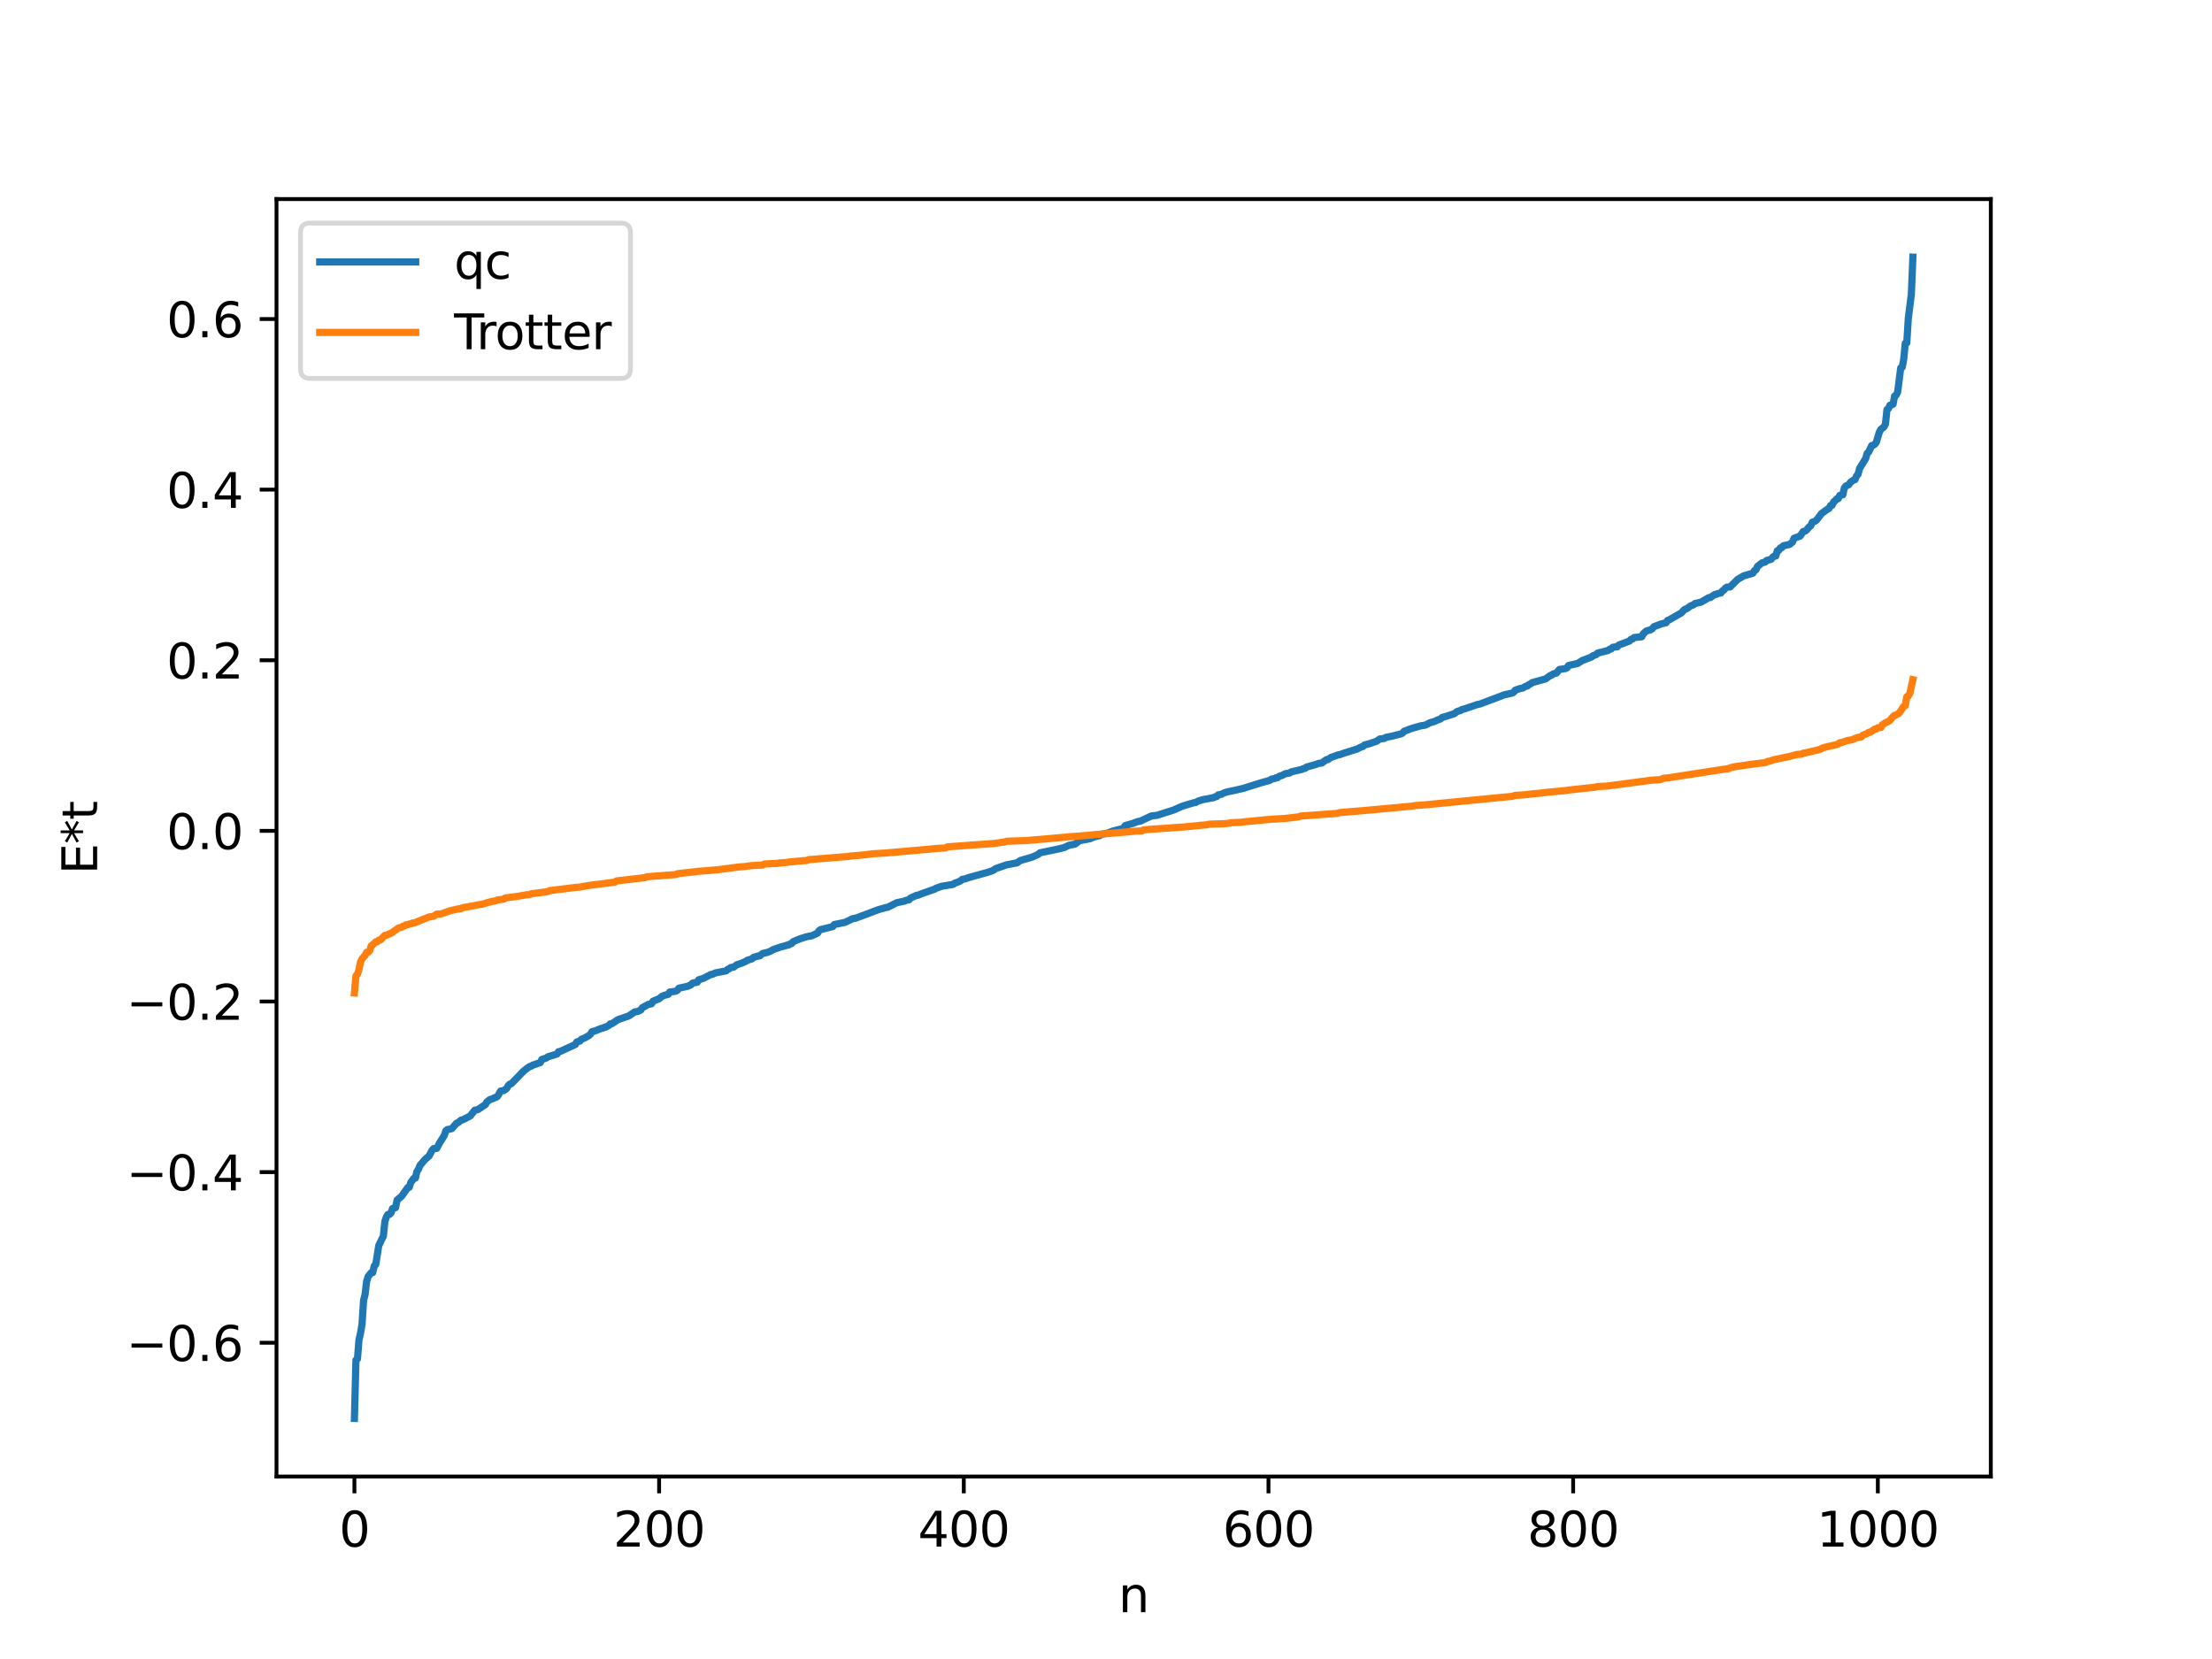 <?xml version="1.0" encoding="utf-8" standalone="no"?>
<!DOCTYPE svg PUBLIC "-//W3C//DTD SVG 1.1//EN"
  "http://www.w3.org/Graphics/SVG/1.1/DTD/svg11.dtd">
<svg xmlns:xlink="http://www.w3.org/1999/xlink" width="460.8pt" height="345.6pt" viewBox="0 0 460.8 345.6" xmlns="http://www.w3.org/2000/svg" version="1.1">
 <defs>
  <style type="text/css">*{stroke-linejoin: round; stroke-linecap: butt}</style>
 </defs>
 <g id="figure_1">
  <g id="patch_1">
   <path d="M 0 345.6 
L 460.8 345.6 
L 460.8 0 
L 0 0 
z
" style="fill: #ffffff"/>
  </g>
  <g id="axes_1">
   <g id="patch_2">
    <path d="M 57.6 307.584 
L 414.72 307.584 
L 414.72 41.472 
L 57.6 41.472 
z
" style="fill: #ffffff"/>
   </g>
   <g id="matplotlib.axis_1">
    <g id="xtick_1">
     <g id="line2d_1">
      <defs>
       <path id="m4b92e3e125" d="M 0 0 
L 0 3.5 
" style="stroke: #000000; stroke-width: 0.8"/>
      </defs>
      <g>
       <use xlink:href="#m4b92e3e125" x="73.833" y="307.584" style="stroke: #000000; stroke-width: 0.8"/>
      </g>
     </g>
     <g id="text_1">
      <!-- 0 -->
      <g transform="translate(70.651 322.182) scale(0.1 -0.1)">
       <defs>
        <path id="DejaVuSans-30" d="M 2034 4250 
Q 1547 4250 1301 3770 
Q 1056 3291 1056 2328 
Q 1056 1369 1301 889 
Q 1547 409 2034 409 
Q 2525 409 2770 889 
Q 3016 1369 3016 2328 
Q 3016 3291 2770 3770 
Q 2525 4250 2034 4250 
z
M 2034 4750 
Q 2819 4750 3233 4129 
Q 3647 3509 3647 2328 
Q 3647 1150 3233 529 
Q 2819 -91 2034 -91 
Q 1250 -91 836 529 
Q 422 1150 422 2328 
Q 422 3509 836 4129 
Q 1250 4750 2034 4750 
z
" transform="scale(0.016)"/>
       </defs>
       <use xlink:href="#DejaVuSans-30"/>
      </g>
     </g>
    </g>
    <g id="xtick_2">
     <g id="line2d_2">
      <g>
       <use xlink:href="#m4b92e3e125" x="137.304" y="307.584" style="stroke: #000000; stroke-width: 0.8"/>
      </g>
     </g>
     <g id="text_2">
      <!-- 200 -->
      <g transform="translate(127.76 322.182) scale(0.1 -0.1)">
       <defs>
        <path id="DejaVuSans-32" d="M 1228 531 
L 3431 531 
L 3431 0 
L 469 0 
L 469 531 
Q 828 903 1448 1529 
Q 2069 2156 2228 2338 
Q 2531 2678 2651 2914 
Q 2772 3150 2772 3378 
Q 2772 3750 2511 3984 
Q 2250 4219 1831 4219 
Q 1534 4219 1204 4116 
Q 875 4013 500 3803 
L 500 4441 
Q 881 4594 1212 4672 
Q 1544 4750 1819 4750 
Q 2544 4750 2975 4387 
Q 3406 4025 3406 3419 
Q 3406 3131 3298 2873 
Q 3191 2616 2906 2266 
Q 2828 2175 2409 1742 
Q 1991 1309 1228 531 
z
" transform="scale(0.016)"/>
       </defs>
       <use xlink:href="#DejaVuSans-32"/>
       <use xlink:href="#DejaVuSans-30" x="63.623"/>
       <use xlink:href="#DejaVuSans-30" x="127.246"/>
      </g>
     </g>
    </g>
    <g id="xtick_3">
     <g id="line2d_3">
      <g>
       <use xlink:href="#m4b92e3e125" x="200.775" y="307.584" style="stroke: #000000; stroke-width: 0.8"/>
      </g>
     </g>
     <g id="text_3">
      <!-- 400 -->
      <g transform="translate(191.231 322.182) scale(0.1 -0.1)">
       <defs>
        <path id="DejaVuSans-34" d="M 2419 4116 
L 825 1625 
L 2419 1625 
L 2419 4116 
z
M 2253 4666 
L 3047 4666 
L 3047 1625 
L 3713 1625 
L 3713 1100 
L 3047 1100 
L 3047 0 
L 2419 0 
L 2419 1100 
L 313 1100 
L 313 1709 
L 2253 4666 
z
" transform="scale(0.016)"/>
       </defs>
       <use xlink:href="#DejaVuSans-34"/>
       <use xlink:href="#DejaVuSans-30" x="63.623"/>
       <use xlink:href="#DejaVuSans-30" x="127.246"/>
      </g>
     </g>
    </g>
    <g id="xtick_4">
     <g id="line2d_4">
      <g>
       <use xlink:href="#m4b92e3e125" x="264.246" y="307.584" style="stroke: #000000; stroke-width: 0.8"/>
      </g>
     </g>
     <g id="text_4">
      <!-- 600 -->
      <g transform="translate(254.702 322.182) scale(0.1 -0.1)">
       <defs>
        <path id="DejaVuSans-36" d="M 2113 2584 
Q 1688 2584 1439 2293 
Q 1191 2003 1191 1497 
Q 1191 994 1439 701 
Q 1688 409 2113 409 
Q 2538 409 2786 701 
Q 3034 994 3034 1497 
Q 3034 2003 2786 2293 
Q 2538 2584 2113 2584 
z
M 3366 4563 
L 3366 3988 
Q 3128 4100 2886 4159 
Q 2644 4219 2406 4219 
Q 1781 4219 1451 3797 
Q 1122 3375 1075 2522 
Q 1259 2794 1537 2939 
Q 1816 3084 2150 3084 
Q 2853 3084 3261 2657 
Q 3669 2231 3669 1497 
Q 3669 778 3244 343 
Q 2819 -91 2113 -91 
Q 1303 -91 875 529 
Q 447 1150 447 2328 
Q 447 3434 972 4092 
Q 1497 4750 2381 4750 
Q 2619 4750 2861 4703 
Q 3103 4656 3366 4563 
z
" transform="scale(0.016)"/>
       </defs>
       <use xlink:href="#DejaVuSans-36"/>
       <use xlink:href="#DejaVuSans-30" x="63.623"/>
       <use xlink:href="#DejaVuSans-30" x="127.246"/>
      </g>
     </g>
    </g>
    <g id="xtick_5">
     <g id="line2d_5">
      <g>
       <use xlink:href="#m4b92e3e125" x="327.717" y="307.584" style="stroke: #000000; stroke-width: 0.8"/>
      </g>
     </g>
     <g id="text_5">
      <!-- 800 -->
      <g transform="translate(318.173 322.182) scale(0.1 -0.1)">
       <defs>
        <path id="DejaVuSans-38" d="M 2034 2216 
Q 1584 2216 1326 1975 
Q 1069 1734 1069 1313 
Q 1069 891 1326 650 
Q 1584 409 2034 409 
Q 2484 409 2743 651 
Q 3003 894 3003 1313 
Q 3003 1734 2745 1975 
Q 2488 2216 2034 2216 
z
M 1403 2484 
Q 997 2584 770 2862 
Q 544 3141 544 3541 
Q 544 4100 942 4425 
Q 1341 4750 2034 4750 
Q 2731 4750 3128 4425 
Q 3525 4100 3525 3541 
Q 3525 3141 3298 2862 
Q 3072 2584 2669 2484 
Q 3125 2378 3379 2068 
Q 3634 1759 3634 1313 
Q 3634 634 3220 271 
Q 2806 -91 2034 -91 
Q 1263 -91 848 271 
Q 434 634 434 1313 
Q 434 1759 690 2068 
Q 947 2378 1403 2484 
z
M 1172 3481 
Q 1172 3119 1398 2916 
Q 1625 2713 2034 2713 
Q 2441 2713 2670 2916 
Q 2900 3119 2900 3481 
Q 2900 3844 2670 4047 
Q 2441 4250 2034 4250 
Q 1625 4250 1398 4047 
Q 1172 3844 1172 3481 
z
" transform="scale(0.016)"/>
       </defs>
       <use xlink:href="#DejaVuSans-38"/>
       <use xlink:href="#DejaVuSans-30" x="63.623"/>
       <use xlink:href="#DejaVuSans-30" x="127.246"/>
      </g>
     </g>
    </g>
    <g id="xtick_6">
     <g id="line2d_6">
      <g>
       <use xlink:href="#m4b92e3e125" x="391.188" y="307.584" style="stroke: #000000; stroke-width: 0.8"/>
      </g>
     </g>
     <g id="text_6">
      <!-- 1000 -->
      <g transform="translate(378.463 322.182) scale(0.1 -0.1)">
       <defs>
        <path id="DejaVuSans-31" d="M 794 531 
L 1825 531 
L 1825 4091 
L 703 3866 
L 703 4441 
L 1819 4666 
L 2450 4666 
L 2450 531 
L 3481 531 
L 3481 0 
L 794 0 
L 794 531 
z
" transform="scale(0.016)"/>
       </defs>
       <use xlink:href="#DejaVuSans-31"/>
       <use xlink:href="#DejaVuSans-30" x="63.623"/>
       <use xlink:href="#DejaVuSans-30" x="127.246"/>
       <use xlink:href="#DejaVuSans-30" x="190.869"/>
      </g>
     </g>
    </g>
    <g id="text_7">
     <!-- n -->
     <g transform="translate(232.991 335.861) scale(0.1 -0.1)">
      <defs>
       <path id="DejaVuSans-6e" d="M 3513 2113 
L 3513 0 
L 2938 0 
L 2938 2094 
Q 2938 2591 2744 2837 
Q 2550 3084 2163 3084 
Q 1697 3084 1428 2787 
Q 1159 2491 1159 1978 
L 1159 0 
L 581 0 
L 581 3500 
L 1159 3500 
L 1159 2956 
Q 1366 3272 1645 3428 
Q 1925 3584 2291 3584 
Q 2894 3584 3203 3211 
Q 3513 2838 3513 2113 
z
" transform="scale(0.016)"/>
      </defs>
      <use xlink:href="#DejaVuSans-6e"/>
     </g>
    </g>
   </g>
   <g id="matplotlib.axis_2">
    <g id="ytick_1">
     <g id="line2d_7">
      <defs>
       <path id="md5dc9e5c3a" d="M 0 0 
L -3.5 0 
" style="stroke: #000000; stroke-width: 0.8"/>
      </defs>
      <g>
       <use xlink:href="#md5dc9e5c3a" x="57.6" y="279.717" style="stroke: #000000; stroke-width: 0.8"/>
      </g>
     </g>
     <g id="text_8">
      <!-- −0.6 -->
      <g transform="translate(26.317 283.516) scale(0.1 -0.1)">
       <defs>
        <path id="DejaVuSans-2212" d="M 678 2272 
L 4684 2272 
L 4684 1741 
L 678 1741 
L 678 2272 
z
" transform="scale(0.016)"/>
        <path id="DejaVuSans-2e" d="M 684 794 
L 1344 794 
L 1344 0 
L 684 0 
L 684 794 
z
" transform="scale(0.016)"/>
       </defs>
       <use xlink:href="#DejaVuSans-2212"/>
       <use xlink:href="#DejaVuSans-30" x="83.789"/>
       <use xlink:href="#DejaVuSans-2e" x="147.412"/>
       <use xlink:href="#DejaVuSans-36" x="179.199"/>
      </g>
     </g>
    </g>
    <g id="ytick_2">
     <g id="line2d_8">
      <g>
       <use xlink:href="#md5dc9e5c3a" x="57.6" y="244.174" style="stroke: #000000; stroke-width: 0.8"/>
      </g>
     </g>
     <g id="text_9">
      <!-- −0.4 -->
      <g transform="translate(26.317 247.973) scale(0.1 -0.1)">
       <use xlink:href="#DejaVuSans-2212"/>
       <use xlink:href="#DejaVuSans-30" x="83.789"/>
       <use xlink:href="#DejaVuSans-2e" x="147.412"/>
       <use xlink:href="#DejaVuSans-34" x="179.199"/>
      </g>
     </g>
    </g>
    <g id="ytick_3">
     <g id="line2d_9">
      <g>
       <use xlink:href="#md5dc9e5c3a" x="57.6" y="208.631" style="stroke: #000000; stroke-width: 0.8"/>
      </g>
     </g>
     <g id="text_10">
      <!-- −0.2 -->
      <g transform="translate(26.317 212.43) scale(0.1 -0.1)">
       <use xlink:href="#DejaVuSans-2212"/>
       <use xlink:href="#DejaVuSans-30" x="83.789"/>
       <use xlink:href="#DejaVuSans-2e" x="147.412"/>
       <use xlink:href="#DejaVuSans-32" x="179.199"/>
      </g>
     </g>
    </g>
    <g id="ytick_4">
     <g id="line2d_10">
      <g>
       <use xlink:href="#md5dc9e5c3a" x="57.6" y="173.087" style="stroke: #000000; stroke-width: 0.8"/>
      </g>
     </g>
     <g id="text_11">
      <!-- 0.0 -->
      <g transform="translate(34.697 176.887) scale(0.1 -0.1)">
       <use xlink:href="#DejaVuSans-30"/>
       <use xlink:href="#DejaVuSans-2e" x="63.623"/>
       <use xlink:href="#DejaVuSans-30" x="95.41"/>
      </g>
     </g>
    </g>
    <g id="ytick_5">
     <g id="line2d_11">
      <g>
       <use xlink:href="#md5dc9e5c3a" x="57.6" y="137.544" style="stroke: #000000; stroke-width: 0.8"/>
      </g>
     </g>
     <g id="text_12">
      <!-- 0.2 -->
      <g transform="translate(34.697 141.343) scale(0.1 -0.1)">
       <use xlink:href="#DejaVuSans-30"/>
       <use xlink:href="#DejaVuSans-2e" x="63.623"/>
       <use xlink:href="#DejaVuSans-32" x="95.41"/>
      </g>
     </g>
    </g>
    <g id="ytick_6">
     <g id="line2d_12">
      <g>
       <use xlink:href="#md5dc9e5c3a" x="57.6" y="102.001" style="stroke: #000000; stroke-width: 0.8"/>
      </g>
     </g>
     <g id="text_13">
      <!-- 0.4 -->
      <g transform="translate(34.697 105.8) scale(0.1 -0.1)">
       <use xlink:href="#DejaVuSans-30"/>
       <use xlink:href="#DejaVuSans-2e" x="63.623"/>
       <use xlink:href="#DejaVuSans-34" x="95.41"/>
      </g>
     </g>
    </g>
    <g id="ytick_7">
     <g id="line2d_13">
      <g>
       <use xlink:href="#md5dc9e5c3a" x="57.6" y="66.458" style="stroke: #000000; stroke-width: 0.8"/>
      </g>
     </g>
     <g id="text_14">
      <!-- 0.6 -->
      <g transform="translate(34.697 70.257) scale(0.1 -0.1)">
       <use xlink:href="#DejaVuSans-30"/>
       <use xlink:href="#DejaVuSans-2e" x="63.623"/>
       <use xlink:href="#DejaVuSans-36" x="95.41"/>
      </g>
     </g>
    </g>
    <g id="text_15">
     <!-- E*t -->
     <g transform="translate(20.238 182.148) rotate(-90) scale(0.1 -0.1)">
      <defs>
       <path id="DejaVuSans-45" d="M 628 4666 
L 3578 4666 
L 3578 4134 
L 1259 4134 
L 1259 2753 
L 3481 2753 
L 3481 2222 
L 1259 2222 
L 1259 531 
L 3634 531 
L 3634 0 
L 628 0 
L 628 4666 
z
" transform="scale(0.016)"/>
       <path id="DejaVuSans-2a" d="M 3009 3897 
L 1888 3291 
L 3009 2681 
L 2828 2375 
L 1778 3009 
L 1778 1831 
L 1422 1831 
L 1422 3009 
L 372 2375 
L 191 2681 
L 1313 3291 
L 191 3897 
L 372 4206 
L 1422 3572 
L 1422 4750 
L 1778 4750 
L 1778 3572 
L 2828 4206 
L 3009 3897 
z
" transform="scale(0.016)"/>
       <path id="DejaVuSans-74" d="M 1172 4494 
L 1172 3500 
L 2356 3500 
L 2356 3053 
L 1172 3053 
L 1172 1153 
Q 1172 725 1289 603 
Q 1406 481 1766 481 
L 2356 481 
L 2356 0 
L 1766 0 
Q 1100 0 847 248 
Q 594 497 594 1153 
L 594 3053 
L 172 3053 
L 172 3500 
L 594 3500 
L 594 4494 
L 1172 4494 
z
" transform="scale(0.016)"/>
      </defs>
      <use xlink:href="#DejaVuSans-45"/>
      <use xlink:href="#DejaVuSans-2a" x="63.184"/>
      <use xlink:href="#DejaVuSans-74" x="113.184"/>
     </g>
    </g>
   </g>
   <g id="line2d_14">
    <path d="M 73.833 295.488 
L 74.15 283.34 
L 74.467 283.066 
L 74.785 279.101 
L 75.102 277.74 
L 75.42 275.837 
L 75.737 270.919 
L 76.054 269.646 
L 76.372 266.953 
L 76.689 265.922 
L 77.324 265.138 
L 77.641 265.101 
L 77.958 263.732 
L 78.276 263.415 
L 78.91 259.45 
L 79.862 257.498 
L 80.18 254.442 
L 80.497 253.496 
L 80.815 252.985 
L 81.132 252.979 
L 81.449 252.679 
L 81.767 251.762 
L 82.401 251.579 
L 82.719 249.995 
L 83.671 249.186 
L 84.94 247.397 
L 85.258 247.332 
L 85.575 246.33 
L 86.21 245.465 
L 86.527 245.429 
L 86.844 244.076 
L 87.162 243.591 
L 87.479 242.798 
L 88.431 241.658 
L 89.066 241.08 
L 89.383 240.813 
L 90.018 239.607 
L 90.335 239.271 
L 90.97 239.239 
L 91.605 238.051 
L 92.557 236.527 
L 92.874 235.569 
L 93.191 235.306 
L 93.826 235.199 
L 94.143 235.095 
L 95.096 233.986 
L 95.413 233.879 
L 96.048 233.337 
L 96.365 233.298 
L 97.952 232.472 
L 98.904 231.277 
L 99.539 231.158 
L 101.125 230.093 
L 101.443 229.529 
L 102.077 229.046 
L 102.712 228.868 
L 103.029 228.648 
L 103.347 228.595 
L 103.664 228.361 
L 104.299 227.281 
L 104.934 227.186 
L 105.568 226.732 
L 105.886 226.146 
L 106.203 225.84 
L 106.52 225.753 
L 109.059 223.141 
L 109.694 222.634 
L 110.329 222.18 
L 110.646 222.116 
L 110.963 221.89 
L 112.55 221.359 
L 112.867 220.713 
L 113.82 220.398 
L 114.137 220.152 
L 116.041 219.572 
L 116.358 219.081 
L 116.676 219.046 
L 119.849 217.589 
L 120.167 217.044 
L 120.801 216.872 
L 121.119 216.501 
L 121.753 216.249 
L 122.705 215.711 
L 123.023 215.417 
L 123.34 214.901 
L 123.975 214.755 
L 125.244 214.237 
L 125.562 214.195 
L 125.879 214.01 
L 126.196 213.965 
L 126.831 213.616 
L 127.148 213.276 
L 127.466 213.258 
L 128.735 212.407 
L 130.957 211.655 
L 132.226 210.796 
L 132.861 210.703 
L 133.496 210.403 
L 133.813 209.912 
L 135.082 209.225 
L 135.717 209.105 
L 136.034 208.573 
L 137.304 208.055 
L 137.939 207.525 
L 138.573 207.297 
L 139.208 207.129 
L 139.525 206.656 
L 140.477 206.537 
L 140.795 206.475 
L 141.112 206.283 
L 141.429 205.861 
L 143.334 205.44 
L 143.968 205.133 
L 144.286 204.792 
L 145.238 204.619 
L 145.555 204.101 
L 146.507 203.82 
L 148.094 202.996 
L 148.411 202.967 
L 149.046 202.673 
L 151.267 202.243 
L 151.585 201.935 
L 151.902 201.831 
L 152.22 201.558 
L 152.854 201.461 
L 153.489 200.975 
L 154.441 200.671 
L 155.393 200.245 
L 155.71 200.025 
L 156.345 199.838 
L 156.662 199.738 
L 156.98 199.428 
L 157.932 199.157 
L 158.249 199.132 
L 158.884 198.623 
L 159.836 198.406 
L 160.471 198.165 
L 161.105 197.801 
L 162.692 197.251 
L 163.644 197.017 
L 163.962 196.881 
L 164.279 196.867 
L 164.596 196.623 
L 164.914 196.549 
L 165.231 196.164 
L 165.866 195.894 
L 166.818 195.517 
L 168.087 195.129 
L 169.039 194.96 
L 170.309 194.397 
L 170.626 193.866 
L 170.943 193.654 
L 171.896 193.423 
L 173.482 193.021 
L 173.8 192.602 
L 175.386 192.273 
L 176.021 192.143 
L 176.656 191.843 
L 177.608 191.378 
L 178.243 191.279 
L 183.003 189.49 
L 184.59 189.043 
L 184.907 189.016 
L 186.811 188.051 
L 188.398 187.731 
L 188.715 187.567 
L 189.35 187.451 
L 189.667 187.083 
L 190.937 186.509 
L 191.254 186.491 
L 191.889 186.215 
L 194.745 185.21 
L 195.062 184.987 
L 195.38 184.924 
L 196.015 184.655 
L 198.553 184.227 
L 198.871 183.98 
L 199.505 183.772 
L 200.14 183.484 
L 200.458 183.184 
L 201.092 183.078 
L 201.727 182.835 
L 205.853 181.69 
L 206.487 181.47 
L 206.805 181.361 
L 207.439 180.941 
L 209.661 180.169 
L 211.882 179.741 
L 212.517 179.274 
L 215.056 178.541 
L 216.325 177.96 
L 216.643 177.656 
L 220.134 176.933 
L 221.086 176.715 
L 221.72 176.547 
L 222.672 176.093 
L 223.942 175.844 
L 224.894 175.13 
L 227.115 174.702 
L 227.75 174.409 
L 228.702 174.138 
L 229.02 174.099 
L 229.654 173.764 
L 230.606 173.596 
L 231.876 173.104 
L 233.78 172.632 
L 234.097 172.429 
L 234.415 171.983 
L 236.001 171.524 
L 236.953 171.165 
L 237.588 171.043 
L 239.81 169.994 
L 241.079 169.829 
L 244.57 168.714 
L 245.205 168.422 
L 246.157 168.001 
L 246.791 167.788 
L 247.743 167.504 
L 248.696 167.222 
L 249.013 167.201 
L 249.648 166.862 
L 250.6 166.575 
L 252.821 166.165 
L 253.139 165.985 
L 253.456 165.944 
L 253.773 165.593 
L 254.408 165.48 
L 255.043 165.16 
L 255.677 164.963 
L 257.264 164.634 
L 259.168 164.186 
L 260.438 163.776 
L 262.659 163.081 
L 264.563 162.548 
L 264.881 162.299 
L 265.515 162.195 
L 265.833 162.015 
L 266.15 161.995 
L 266.467 161.726 
L 267.102 161.522 
L 267.737 161.187 
L 268.372 161.081 
L 268.689 161.009 
L 269.006 160.789 
L 271.228 160.275 
L 271.545 160.102 
L 271.862 160.071 
L 272.18 159.79 
L 274.084 159.264 
L 274.719 159.017 
L 275.353 158.957 
L 276.305 158.253 
L 276.623 158.233 
L 277.258 157.784 
L 278.21 157.46 
L 278.844 157.229 
L 279.162 157.194 
L 280.114 156.841 
L 282.653 156.058 
L 283.605 155.586 
L 283.922 155.52 
L 284.239 155.191 
L 285.191 154.955 
L 286.778 154.403 
L 287.413 153.946 
L 288.365 153.828 
L 288.682 153.607 
L 289.634 153.426 
L 290.269 153.289 
L 291.856 152.885 
L 292.173 152.711 
L 292.491 152.345 
L 293.76 151.86 
L 294.395 151.652 
L 295.981 151.203 
L 296.934 151.053 
L 297.886 150.559 
L 298.838 150.291 
L 299.472 149.987 
L 300.107 149.764 
L 300.424 149.454 
L 301.377 149.186 
L 302.963 148.662 
L 303.598 148.191 
L 304.233 148.024 
L 304.55 147.817 
L 305.185 147.641 
L 307.724 146.777 
L 308.358 146.642 
L 313.436 144.726 
L 315.023 144.376 
L 315.34 144.199 
L 315.658 143.767 
L 316.61 143.446 
L 317.244 143.321 
L 317.879 142.936 
L 318.196 142.899 
L 318.514 142.602 
L 318.831 142.478 
L 319.148 142.211 
L 322.005 141.42 
L 322.957 140.716 
L 323.274 140.629 
L 323.591 140.371 
L 324.226 140.221 
L 324.861 139.46 
L 326.13 139.272 
L 326.448 139.113 
L 326.765 138.632 
L 328.669 138.202 
L 329.621 137.594 
L 331.525 136.873 
L 331.843 136.598 
L 332.477 136.385 
L 332.795 136.057 
L 335.016 135.499 
L 335.334 135.229 
L 335.651 135.171 
L 335.968 134.84 
L 336.92 134.728 
L 337.238 134.371 
L 339.459 133.526 
L 339.777 133.175 
L 340.094 133.117 
L 340.411 132.81 
L 341.998 132.654 
L 342.315 132.035 
L 342.95 131.453 
L 343.902 131.181 
L 344.22 130.951 
L 344.537 130.553 
L 346.124 129.954 
L 347.076 129.728 
L 347.393 129.239 
L 347.71 129.142 
L 348.345 128.764 
L 350.249 127.682 
L 350.884 126.992 
L 351.519 126.722 
L 352.153 126.224 
L 352.788 125.994 
L 353.105 125.719 
L 354.375 125.428 
L 355.962 124.504 
L 356.279 124.482 
L 357.231 123.831 
L 357.548 123.809 
L 357.866 123.637 
L 358.5 123.535 
L 358.818 123.089 
L 359.135 122.901 
L 359.453 122.489 
L 359.77 122.308 
L 360.405 122.273 
L 361.991 120.694 
L 363.261 119.951 
L 365.165 119.405 
L 365.482 118.863 
L 365.8 118.704 
L 366.117 117.998 
L 367.069 117.242 
L 367.704 117.095 
L 368.021 116.762 
L 368.973 116.495 
L 369.291 116.077 
L 369.608 115.846 
L 369.925 115.836 
L 370.243 114.735 
L 370.56 114.636 
L 370.877 114.129 
L 371.195 114.073 
L 371.512 113.693 
L 372.781 113.424 
L 373.416 112.917 
L 373.734 112.136 
L 375.003 111.665 
L 375.638 110.726 
L 375.955 110.683 
L 376.272 110.476 
L 376.907 109.743 
L 377.224 109.504 
L 377.542 108.789 
L 378.177 108.547 
L 378.494 108.248 
L 379.446 106.991 
L 380.715 106.06 
L 381.033 105.893 
L 381.35 105.304 
L 381.667 105.248 
L 381.985 104.543 
L 382.302 104.304 
L 382.62 103.924 
L 382.937 103.885 
L 383.254 103.204 
L 383.889 103.08 
L 384.206 101.653 
L 384.524 101.246 
L 385.158 100.953 
L 385.476 100.464 
L 386.11 100.023 
L 386.428 99.92 
L 386.745 99.175 
L 387.062 98.807 
L 387.38 97.599 
L 388.649 95.528 
L 388.967 94.431 
L 389.284 94.141 
L 389.919 92.807 
L 390.236 92.758 
L 390.553 92.542 
L 390.871 92.115 
L 391.505 90.011 
L 391.823 89.435 
L 392.458 88.939 
L 392.775 88.347 
L 393.092 85.32 
L 393.41 85.095 
L 393.727 84.406 
L 394.044 84.369 
L 394.362 84.189 
L 394.679 82.517 
L 394.996 82.321 
L 395.314 81.685 
L 395.948 76.667 
L 396.266 76.513 
L 396.583 74.826 
L 396.9 71.517 
L 397.218 71.443 
L 397.535 66.314 
L 398.17 61.318 
L 398.487 53.568 
L 398.487 53.568 
" clip-path="url(#p8330904f7f)" style="fill: none; stroke: #1f77b4; stroke-width: 1.5; stroke-linecap: square"/>
   </g>
   <g id="line2d_15">
    <path d="M 73.833 206.853 
L 74.15 203.299 
L 74.467 202.951 
L 74.785 201.942 
L 75.102 200.369 
L 75.42 199.745 
L 76.054 199.017 
L 76.372 198.387 
L 76.689 198.387 
L 77.006 198.074 
L 77.324 197.045 
L 77.641 196.815 
L 78.276 196.19 
L 78.593 196.19 
L 78.91 195.843 
L 79.228 195.83 
L 80.18 194.833 
L 80.497 194.833 
L 81.132 194.52 
L 81.449 194.423 
L 83.036 193.304 
L 83.671 193.171 
L 83.988 192.902 
L 84.305 192.878 
L 84.623 192.636 
L 84.94 192.636 
L 85.258 192.483 
L 85.575 192.465 
L 85.892 192.288 
L 86.527 192.197 
L 87.162 191.909 
L 89.383 191.018 
L 90.335 190.869 
L 90.97 190.439 
L 91.922 190.38 
L 93.826 189.706 
L 95.413 189.348 
L 96.048 189.292 
L 96.365 189.082 
L 97 188.976 
L 98.904 188.641 
L 99.539 188.498 
L 100.491 188.354 
L 101.443 188.06 
L 102.712 187.724 
L 103.029 187.724 
L 103.664 187.464 
L 104.934 187.315 
L 105.251 187.07 
L 108.107 186.678 
L 109.694 186.393 
L 110.329 186.371 
L 110.646 186.195 
L 114.137 185.738 
L 114.454 185.539 
L 115.406 185.421 
L 119.849 184.872 
L 120.801 184.8 
L 121.753 184.61 
L 122.705 184.453 
L 128.1 183.76 
L 128.418 183.516 
L 134.448 182.817 
L 134.765 182.641 
L 140.795 182.183 
L 141.112 182.014 
L 144.603 181.613 
L 145.238 181.533 
L 148.094 181.306 
L 149.363 181.206 
L 153.806 180.616 
L 155.076 180.525 
L 156.662 180.316 
L 158.884 180.206 
L 159.201 179.997 
L 160.788 179.904 
L 161.74 179.879 
L 162.375 179.776 
L 163.644 179.686 
L 164.279 179.583 
L 166.5 179.381 
L 167.453 179.285 
L 168.087 179.262 
L 168.405 179.086 
L 176.656 178.419 
L 177.291 178.313 
L 178.56 178.217 
L 180.464 178.042 
L 181.734 177.859 
L 184.59 177.691 
L 193.793 176.884 
L 195.062 176.748 
L 196.967 176.652 
L 197.284 176.443 
L 197.919 176.369 
L 207.122 175.708 
L 209.026 175.425 
L 209.343 175.399 
L 209.661 175.251 
L 213.786 175.106 
L 220.768 174.504 
L 222.99 174.298 
L 224.259 174.209 
L 226.798 173.999 
L 228.385 173.84 
L 232.828 173.474 
L 235.367 173.251 
L 236.636 173.14 
L 237.905 173.097 
L 238.223 172.888 
L 238.858 172.815 
L 246.791 172.259 
L 247.743 172.161 
L 249.33 172.022 
L 249.965 171.936 
L 251.234 171.845 
L 251.869 171.695 
L 255.36 171.576 
L 256.629 171.378 
L 258.534 171.294 
L 259.168 171.204 
L 263.929 170.743 
L 265.198 170.64 
L 267.737 170.494 
L 270.276 170.193 
L 270.593 170.164 
L 270.91 170.002 
L 278.527 169.447 
L 279.162 169.261 
L 284.239 168.846 
L 294.077 167.939 
L 294.712 167.823 
L 296.616 167.682 
L 315.023 165.893 
L 315.658 165.687 
L 317.244 165.606 
L 319.466 165.352 
L 320.735 165.242 
L 322.005 165.075 
L 326.13 164.692 
L 326.765 164.582 
L 332.477 163.969 
L 332.795 163.847 
L 334.699 163.765 
L 343.902 162.541 
L 345.806 162.415 
L 346.124 162.339 
L 346.441 162.133 
L 347.393 162.051 
L 358.818 160.293 
L 359.77 160.166 
L 360.087 160.134 
L 360.405 159.943 
L 361.357 159.73 
L 364.848 159.217 
L 366.752 158.979 
L 367.704 158.88 
L 368.339 158.578 
L 368.656 158.576 
L 369.608 158.24 
L 372.781 157.584 
L 374.368 157.16 
L 375.32 157.095 
L 375.638 156.91 
L 376.59 156.731 
L 379.129 156.112 
L 379.763 155.785 
L 380.715 155.534 
L 382.62 155.12 
L 382.937 154.998 
L 383.254 154.71 
L 383.572 154.706 
L 384.841 154.258 
L 385.793 154.12 
L 386.428 153.829 
L 387.062 153.606 
L 387.697 153.541 
L 388.015 153.177 
L 388.967 152.8 
L 389.284 152.561 
L 389.601 152.558 
L 390.553 151.878 
L 390.871 151.871 
L 391.188 151.608 
L 391.823 151.566 
L 392.14 150.955 
L 392.775 150.566 
L 393.41 150.275 
L 393.727 150.025 
L 394.362 149.28 
L 394.679 149.007 
L 394.996 148.945 
L 395.631 148.554 
L 396.583 147.137 
L 396.9 147.012 
L 397.218 145.146 
L 397.535 144.999 
L 397.853 144.461 
L 398.487 141.591 
L 398.487 141.591 
" clip-path="url(#p8330904f7f)" style="fill: none; stroke: #ff7f0e; stroke-width: 1.5; stroke-linecap: square"/>
   </g>
   <g id="patch_3">
    <path d="M 57.6 307.584 
L 57.6 41.472 
" style="fill: none; stroke: #000000; stroke-width: 0.8; stroke-linejoin: miter; stroke-linecap: square"/>
   </g>
   <g id="patch_4">
    <path d="M 414.72 307.584 
L 414.72 41.472 
" style="fill: none; stroke: #000000; stroke-width: 0.8; stroke-linejoin: miter; stroke-linecap: square"/>
   </g>
   <g id="patch_5">
    <path d="M 57.6 307.584 
L 414.72 307.584 
" style="fill: none; stroke: #000000; stroke-width: 0.8; stroke-linejoin: miter; stroke-linecap: square"/>
   </g>
   <g id="patch_6">
    <path d="M 57.6 41.472 
L 414.72 41.472 
" style="fill: none; stroke: #000000; stroke-width: 0.8; stroke-linejoin: miter; stroke-linecap: square"/>
   </g>
   <g id="legend_1">
    <g id="patch_7">
     <path d="M 64.6 78.828 
L 129.342 78.828 
Q 131.342 78.828 131.342 76.828 
L 131.342 48.472 
Q 131.342 46.472 129.342 46.472 
L 64.6 46.472 
Q 62.6 46.472 62.6 48.472 
L 62.6 76.828 
Q 62.6 78.828 64.6 78.828 
z
" style="fill: #ffffff; opacity: 0.8; stroke: #cccccc; stroke-linejoin: miter"/>
    </g>
    <g id="line2d_16">
     <path d="M 66.6 54.57 
L 76.6 54.57 
L 86.6 54.57 
" style="fill: none; stroke: #1f77b4; stroke-width: 1.5; stroke-linecap: square"/>
    </g>
    <g id="text_16">
     <!-- qc -->
     <g transform="translate(94.6 58.07) scale(0.1 -0.1)">
      <defs>
       <path id="DejaVuSans-71" d="M 947 1747 
Q 947 1113 1208 752 
Q 1469 391 1925 391 
Q 2381 391 2643 752 
Q 2906 1113 2906 1747 
Q 2906 2381 2643 2742 
Q 2381 3103 1925 3103 
Q 1469 3103 1208 2742 
Q 947 2381 947 1747 
z
M 2906 525 
Q 2725 213 2448 61 
Q 2172 -91 1784 -91 
Q 1150 -91 751 415 
Q 353 922 353 1747 
Q 353 2572 751 3078 
Q 1150 3584 1784 3584 
Q 2172 3584 2448 3432 
Q 2725 3281 2906 2969 
L 2906 3500 
L 3481 3500 
L 3481 -1331 
L 2906 -1331 
L 2906 525 
z
" transform="scale(0.016)"/>
       <path id="DejaVuSans-63" d="M 3122 3366 
L 3122 2828 
Q 2878 2963 2633 3030 
Q 2388 3097 2138 3097 
Q 1578 3097 1268 2742 
Q 959 2388 959 1747 
Q 959 1106 1268 751 
Q 1578 397 2138 397 
Q 2388 397 2633 464 
Q 2878 531 3122 666 
L 3122 134 
Q 2881 22 2623 -34 
Q 2366 -91 2075 -91 
Q 1284 -91 818 406 
Q 353 903 353 1747 
Q 353 2603 823 3093 
Q 1294 3584 2113 3584 
Q 2378 3584 2631 3529 
Q 2884 3475 3122 3366 
z
" transform="scale(0.016)"/>
      </defs>
      <use xlink:href="#DejaVuSans-71"/>
      <use xlink:href="#DejaVuSans-63" x="63.477"/>
     </g>
    </g>
    <g id="line2d_17">
     <path d="M 66.6 69.249 
L 76.6 69.249 
L 86.6 69.249 
" style="fill: none; stroke: #ff7f0e; stroke-width: 1.5; stroke-linecap: square"/>
    </g>
    <g id="text_17">
     <!-- Trotter -->
     <g transform="translate(94.6 72.749) scale(0.1 -0.1)">
      <defs>
       <path id="DejaVuSans-54" d="M -19 4666 
L 3928 4666 
L 3928 4134 
L 2272 4134 
L 2272 0 
L 1638 0 
L 1638 4134 
L -19 4134 
L -19 4666 
z
" transform="scale(0.016)"/>
       <path id="DejaVuSans-72" d="M 2631 2963 
Q 2534 3019 2420 3045 
Q 2306 3072 2169 3072 
Q 1681 3072 1420 2755 
Q 1159 2438 1159 1844 
L 1159 0 
L 581 0 
L 581 3500 
L 1159 3500 
L 1159 2956 
Q 1341 3275 1631 3429 
Q 1922 3584 2338 3584 
Q 2397 3584 2469 3576 
Q 2541 3569 2628 3553 
L 2631 2963 
z
" transform="scale(0.016)"/>
       <path id="DejaVuSans-6f" d="M 1959 3097 
Q 1497 3097 1228 2736 
Q 959 2375 959 1747 
Q 959 1119 1226 758 
Q 1494 397 1959 397 
Q 2419 397 2687 759 
Q 2956 1122 2956 1747 
Q 2956 2369 2687 2733 
Q 2419 3097 1959 3097 
z
M 1959 3584 
Q 2709 3584 3137 3096 
Q 3566 2609 3566 1747 
Q 3566 888 3137 398 
Q 2709 -91 1959 -91 
Q 1206 -91 779 398 
Q 353 888 353 1747 
Q 353 2609 779 3096 
Q 1206 3584 1959 3584 
z
" transform="scale(0.016)"/>
       <path id="DejaVuSans-65" d="M 3597 1894 
L 3597 1613 
L 953 1613 
Q 991 1019 1311 708 
Q 1631 397 2203 397 
Q 2534 397 2845 478 
Q 3156 559 3463 722 
L 3463 178 
Q 3153 47 2828 -22 
Q 2503 -91 2169 -91 
Q 1331 -91 842 396 
Q 353 884 353 1716 
Q 353 2575 817 3079 
Q 1281 3584 2069 3584 
Q 2775 3584 3186 3129 
Q 3597 2675 3597 1894 
z
M 3022 2063 
Q 3016 2534 2758 2815 
Q 2500 3097 2075 3097 
Q 1594 3097 1305 2825 
Q 1016 2553 972 2059 
L 3022 2063 
z
" transform="scale(0.016)"/>
      </defs>
      <use xlink:href="#DejaVuSans-54"/>
      <use xlink:href="#DejaVuSans-72" x="46.334"/>
      <use xlink:href="#DejaVuSans-6f" x="85.197"/>
      <use xlink:href="#DejaVuSans-74" x="146.379"/>
      <use xlink:href="#DejaVuSans-74" x="185.588"/>
      <use xlink:href="#DejaVuSans-65" x="224.797"/>
      <use xlink:href="#DejaVuSans-72" x="286.32"/>
     </g>
    </g>
   </g>
  </g>
 </g>
 <defs>
  <clipPath id="p8330904f7f">
   <rect x="57.6" y="41.472" width="357.12" height="266.112"/>
  </clipPath>
 </defs>
</svg>
